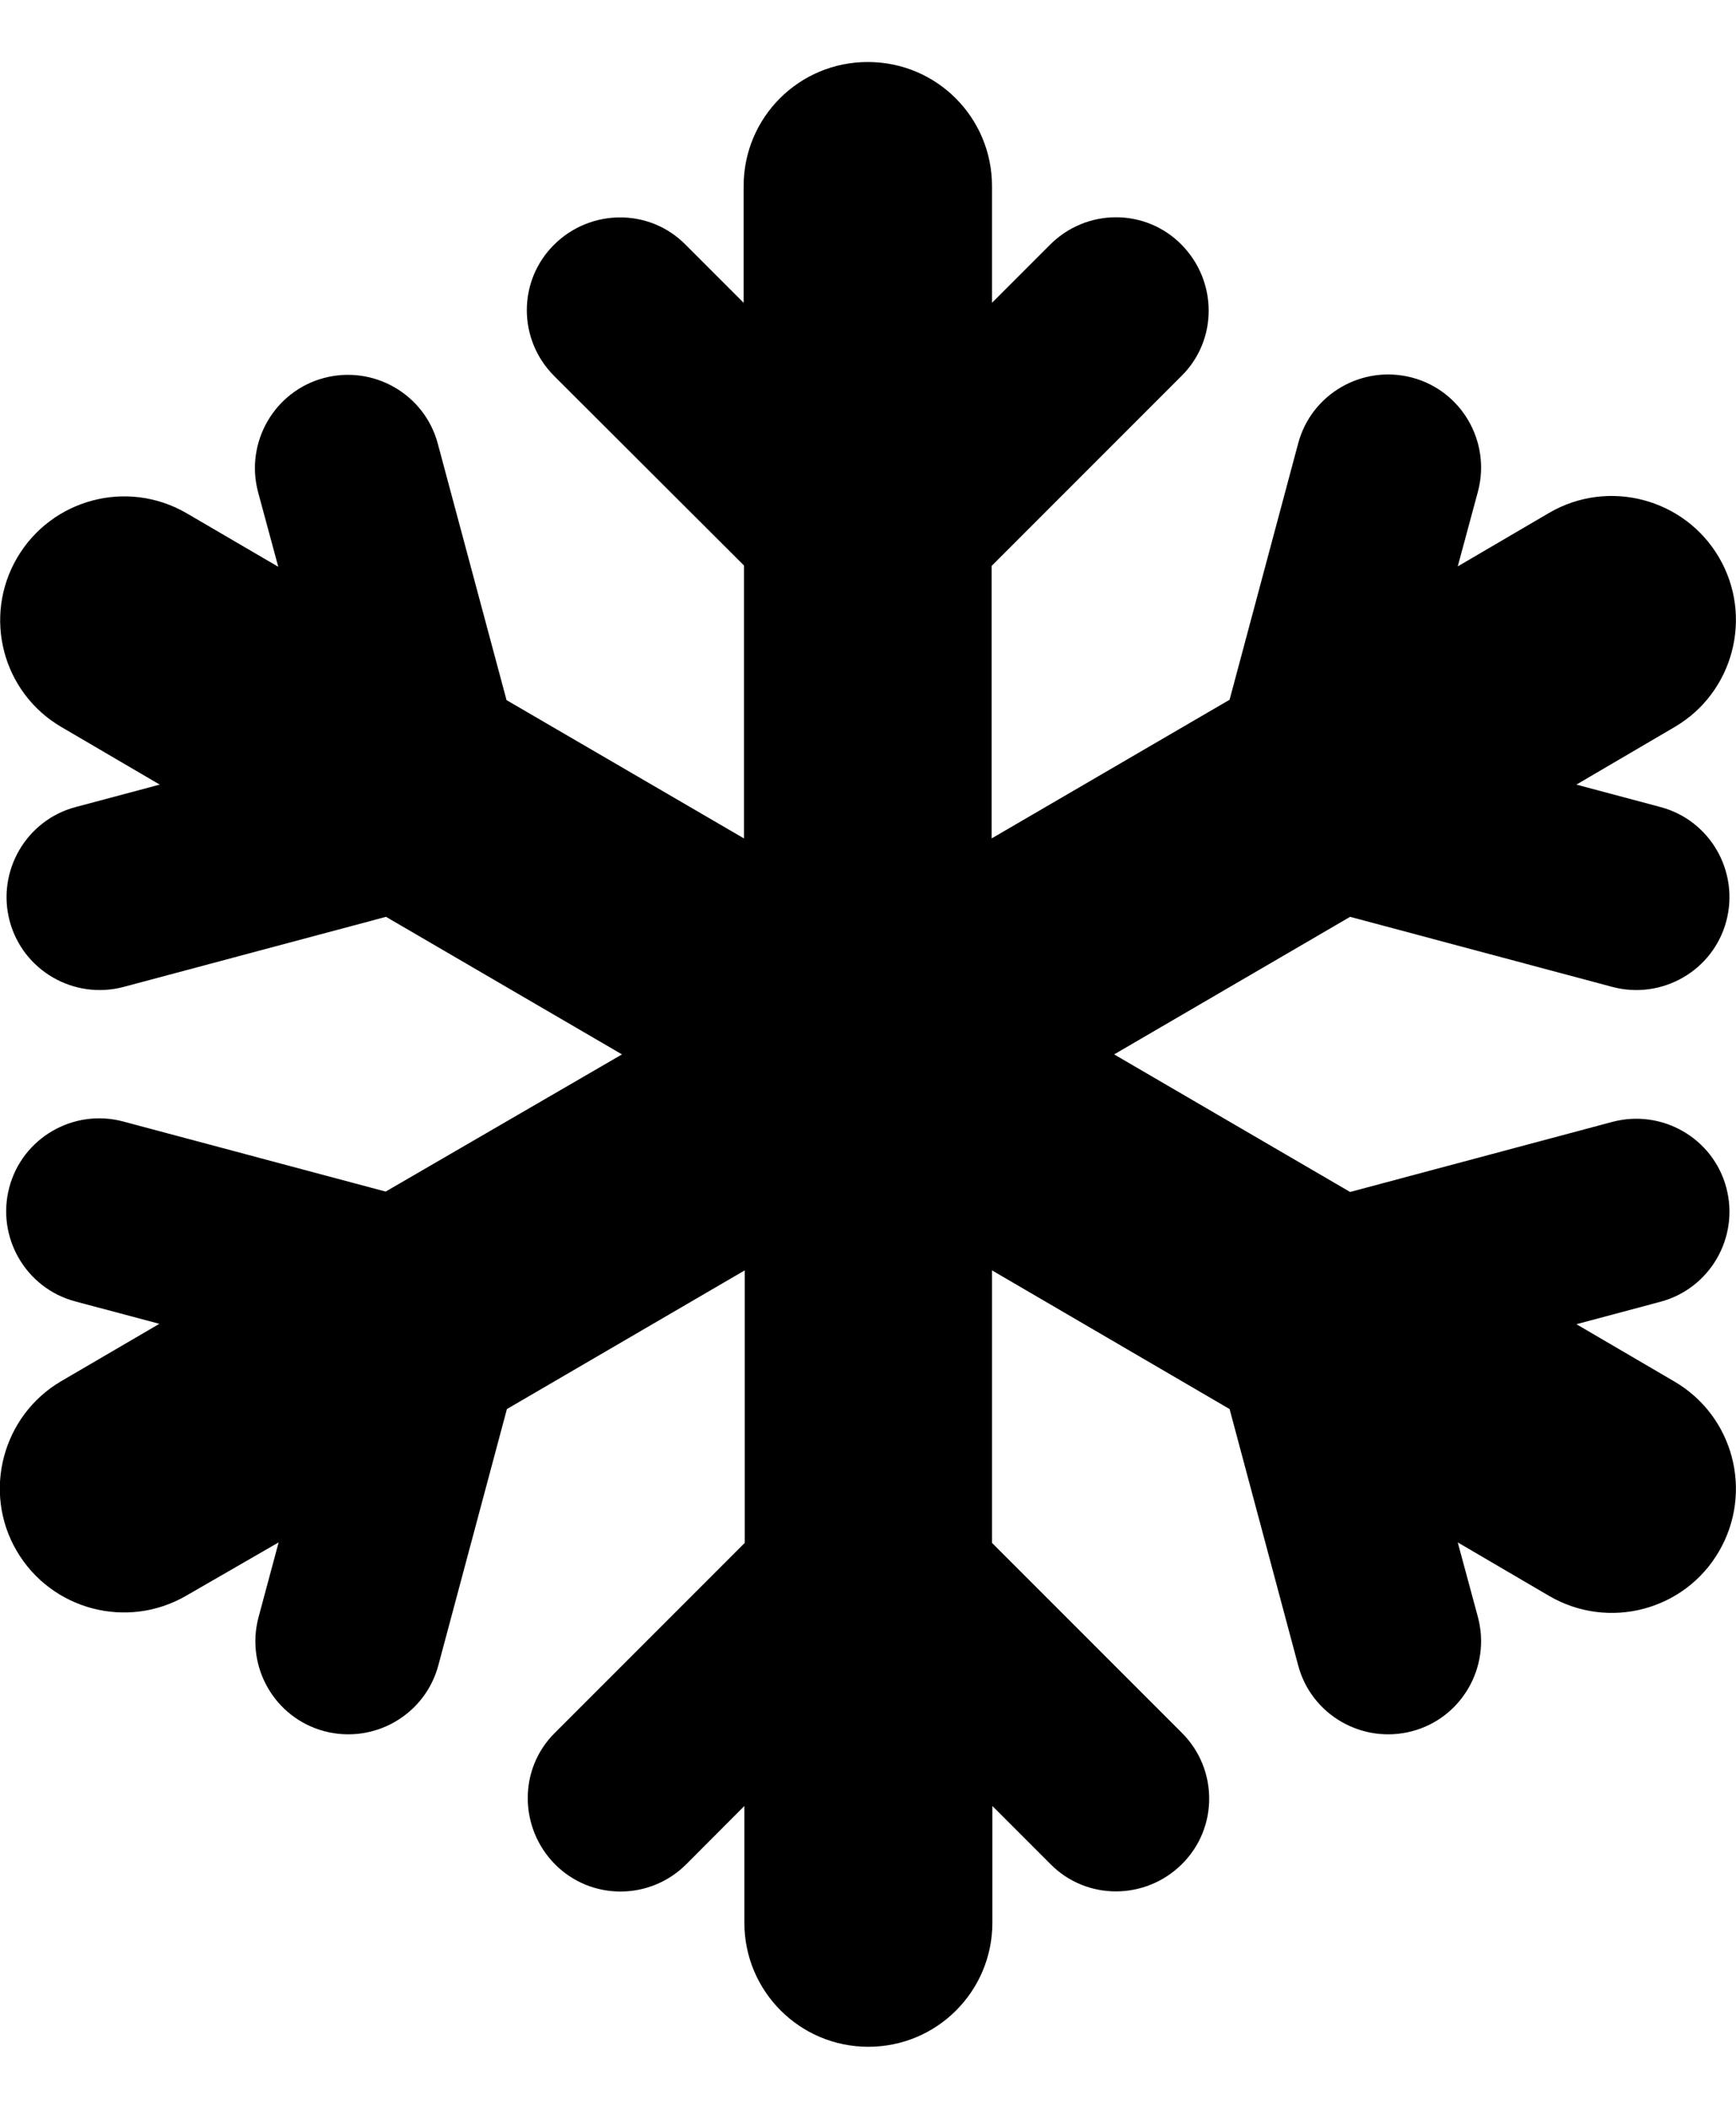 <svg width="14" height="17" viewBox="0 0 14 17" fill="none" xmlns="http://www.w3.org/2000/svg">
<path d="M7 0.5C7.553 0.5 8 0.947 8 1.5V2.441L8.469 1.972C8.763 1.678 9.238 1.678 9.528 1.972C9.819 2.266 9.822 2.741 9.528 3.031L7.997 4.562V6.759L9.916 5.641L10.469 3.575C10.575 3.175 10.988 2.938 11.388 3.044C11.788 3.15 12.025 3.562 11.919 3.962L11.756 4.566L12.494 4.134C12.972 3.856 13.585 4.019 13.863 4.494C14.141 4.969 13.981 5.584 13.503 5.862L12.713 6.325L13.391 6.506C13.791 6.612 14.028 7.025 13.922 7.425C13.816 7.825 13.403 8.062 13.003 7.956L10.888 7.391L8.985 8.5L10.888 9.609L13.003 9.044C13.403 8.938 13.816 9.175 13.922 9.575C14.028 9.975 13.791 10.387 13.391 10.494L12.713 10.675L13.503 11.137C13.981 11.416 14.141 12.028 13.863 12.506C13.585 12.984 12.972 13.144 12.494 12.866L11.756 12.434L11.919 13.037C12.025 13.438 11.788 13.85 11.388 13.956C10.988 14.062 10.575 13.825 10.469 13.425L9.916 11.359L8 10.241V12.438L9.531 13.969C9.825 14.262 9.825 14.738 9.531 15.028C9.238 15.319 8.763 15.322 8.472 15.028L8.003 14.559V15.5C8.003 16.053 7.556 16.5 7.003 16.5C6.45 16.5 6.003 16.053 6.003 15.5V14.559L5.535 15.028C5.241 15.322 4.766 15.322 4.475 15.028C4.185 14.734 4.181 14.259 4.475 13.969L6.006 12.438V10.241L4.088 11.359L3.535 13.425C3.428 13.825 3.016 14.062 2.616 13.956C2.216 13.85 1.978 13.438 2.085 13.037L2.247 12.434L1.503 12.863C1.025 13.141 0.413 12.978 0.135 12.503C-0.144 12.028 0.019 11.412 0.494 11.134L1.285 10.672L0.606 10.491C0.206 10.384 -0.031 9.972 0.075 9.572C0.181 9.172 0.594 8.934 0.994 9.041L3.11 9.606L5.016 8.5L3.113 7.391L0.997 7.956C0.597 8.062 0.185 7.825 0.078 7.425C-0.028 7.025 0.21 6.612 0.61 6.506L1.288 6.325L0.497 5.862C0.019 5.584 -0.14 4.972 0.138 4.497C0.416 4.022 1.028 3.859 1.506 4.138L2.244 4.569L2.081 3.966C1.975 3.566 2.213 3.153 2.613 3.047C3.013 2.941 3.425 3.178 3.531 3.578L4.085 5.644L6 6.759V4.559L4.469 3.031C4.175 2.737 4.175 2.263 4.469 1.972C4.763 1.681 5.238 1.678 5.528 1.972L5.997 2.441V1.5C5.997 0.947 6.444 0.5 6.997 0.5H7Z" fill="black"/>
</svg>
